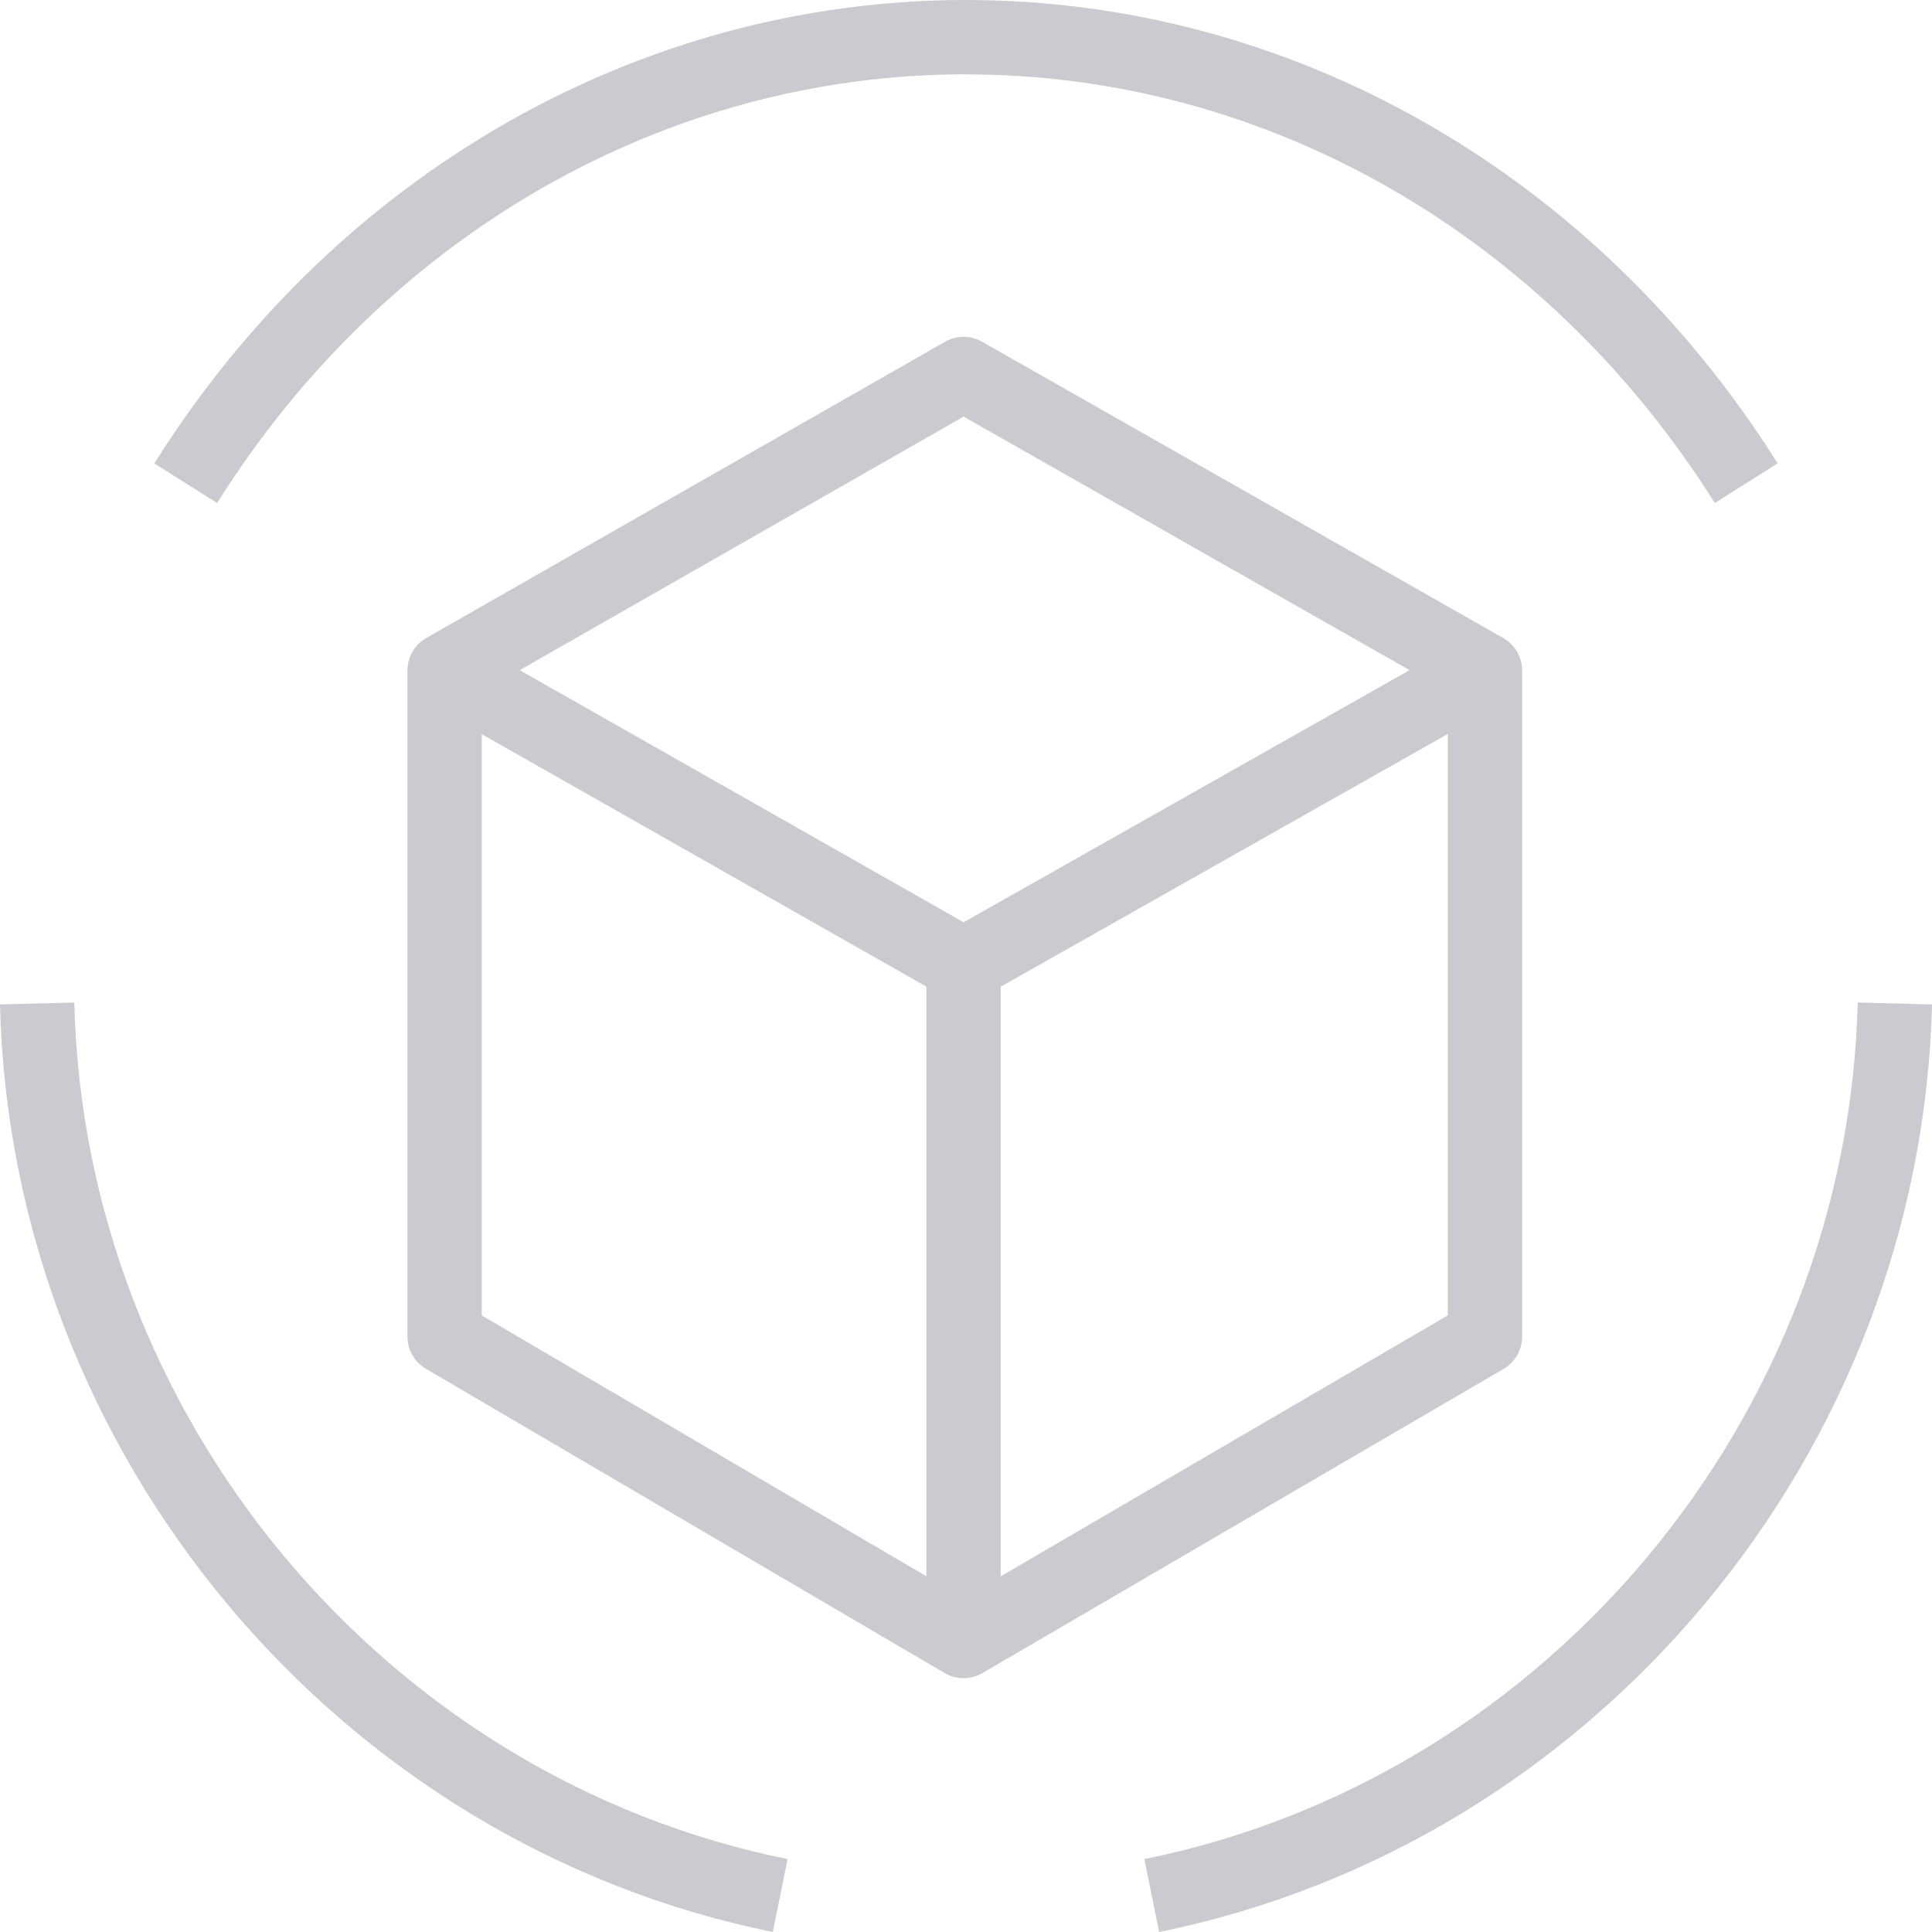 <svg width="22" height="22" viewBox="0 0 22 22" fill="none" xmlns="http://www.w3.org/2000/svg">
<path fill-rule="evenodd" clip-rule="evenodd" d="M16.486 14.979V8.358L11.395 11.236V17.95L16.486 14.979ZM5.486 14.979L10.549 17.949V11.235L5.486 8.36V14.979ZM5.918 7.631L10.973 10.502L16.051 7.631L10.973 4.744L5.918 7.631ZM17.123 15.587L11.185 19.053C11.12 19.09 11.047 19.11 10.972 19.11C10.896 19.11 10.823 19.09 10.758 19.052L4.849 15.586C4.786 15.549 4.733 15.496 4.696 15.432C4.66 15.368 4.64 15.295 4.64 15.222V7.632C4.64 7.481 4.722 7.34 4.854 7.265L10.762 3.891C10.826 3.854 10.898 3.835 10.972 3.835C11.045 3.835 11.117 3.854 11.181 3.89L17.119 7.266C17.183 7.303 17.237 7.356 17.275 7.42C17.312 7.485 17.332 7.558 17.333 7.632V15.222C17.332 15.295 17.313 15.368 17.276 15.432C17.239 15.496 17.186 15.55 17.123 15.587ZM11 0.847C14.416 0.847 17.602 2.67 19.527 5.728L20.242 5.276C18.163 1.972 14.708 0 11 0C7.29 0 3.835 1.972 1.757 5.277L2.472 5.728C4.395 2.67 7.582 0.846 11 0.846V0.847ZM21.154 11.416C21.039 16.136 17.622 20.238 13.031 21.17L13.199 22C18.174 20.991 21.875 16.548 22 11.438L21.154 11.416ZM8.968 21.171L8.8 22C3.825 20.991 0.124 16.548 0 11.438L0.846 11.416C0.96 16.136 4.377 20.238 8.968 21.17V21.171Z" fill="#CACBD0"/>
</svg>
